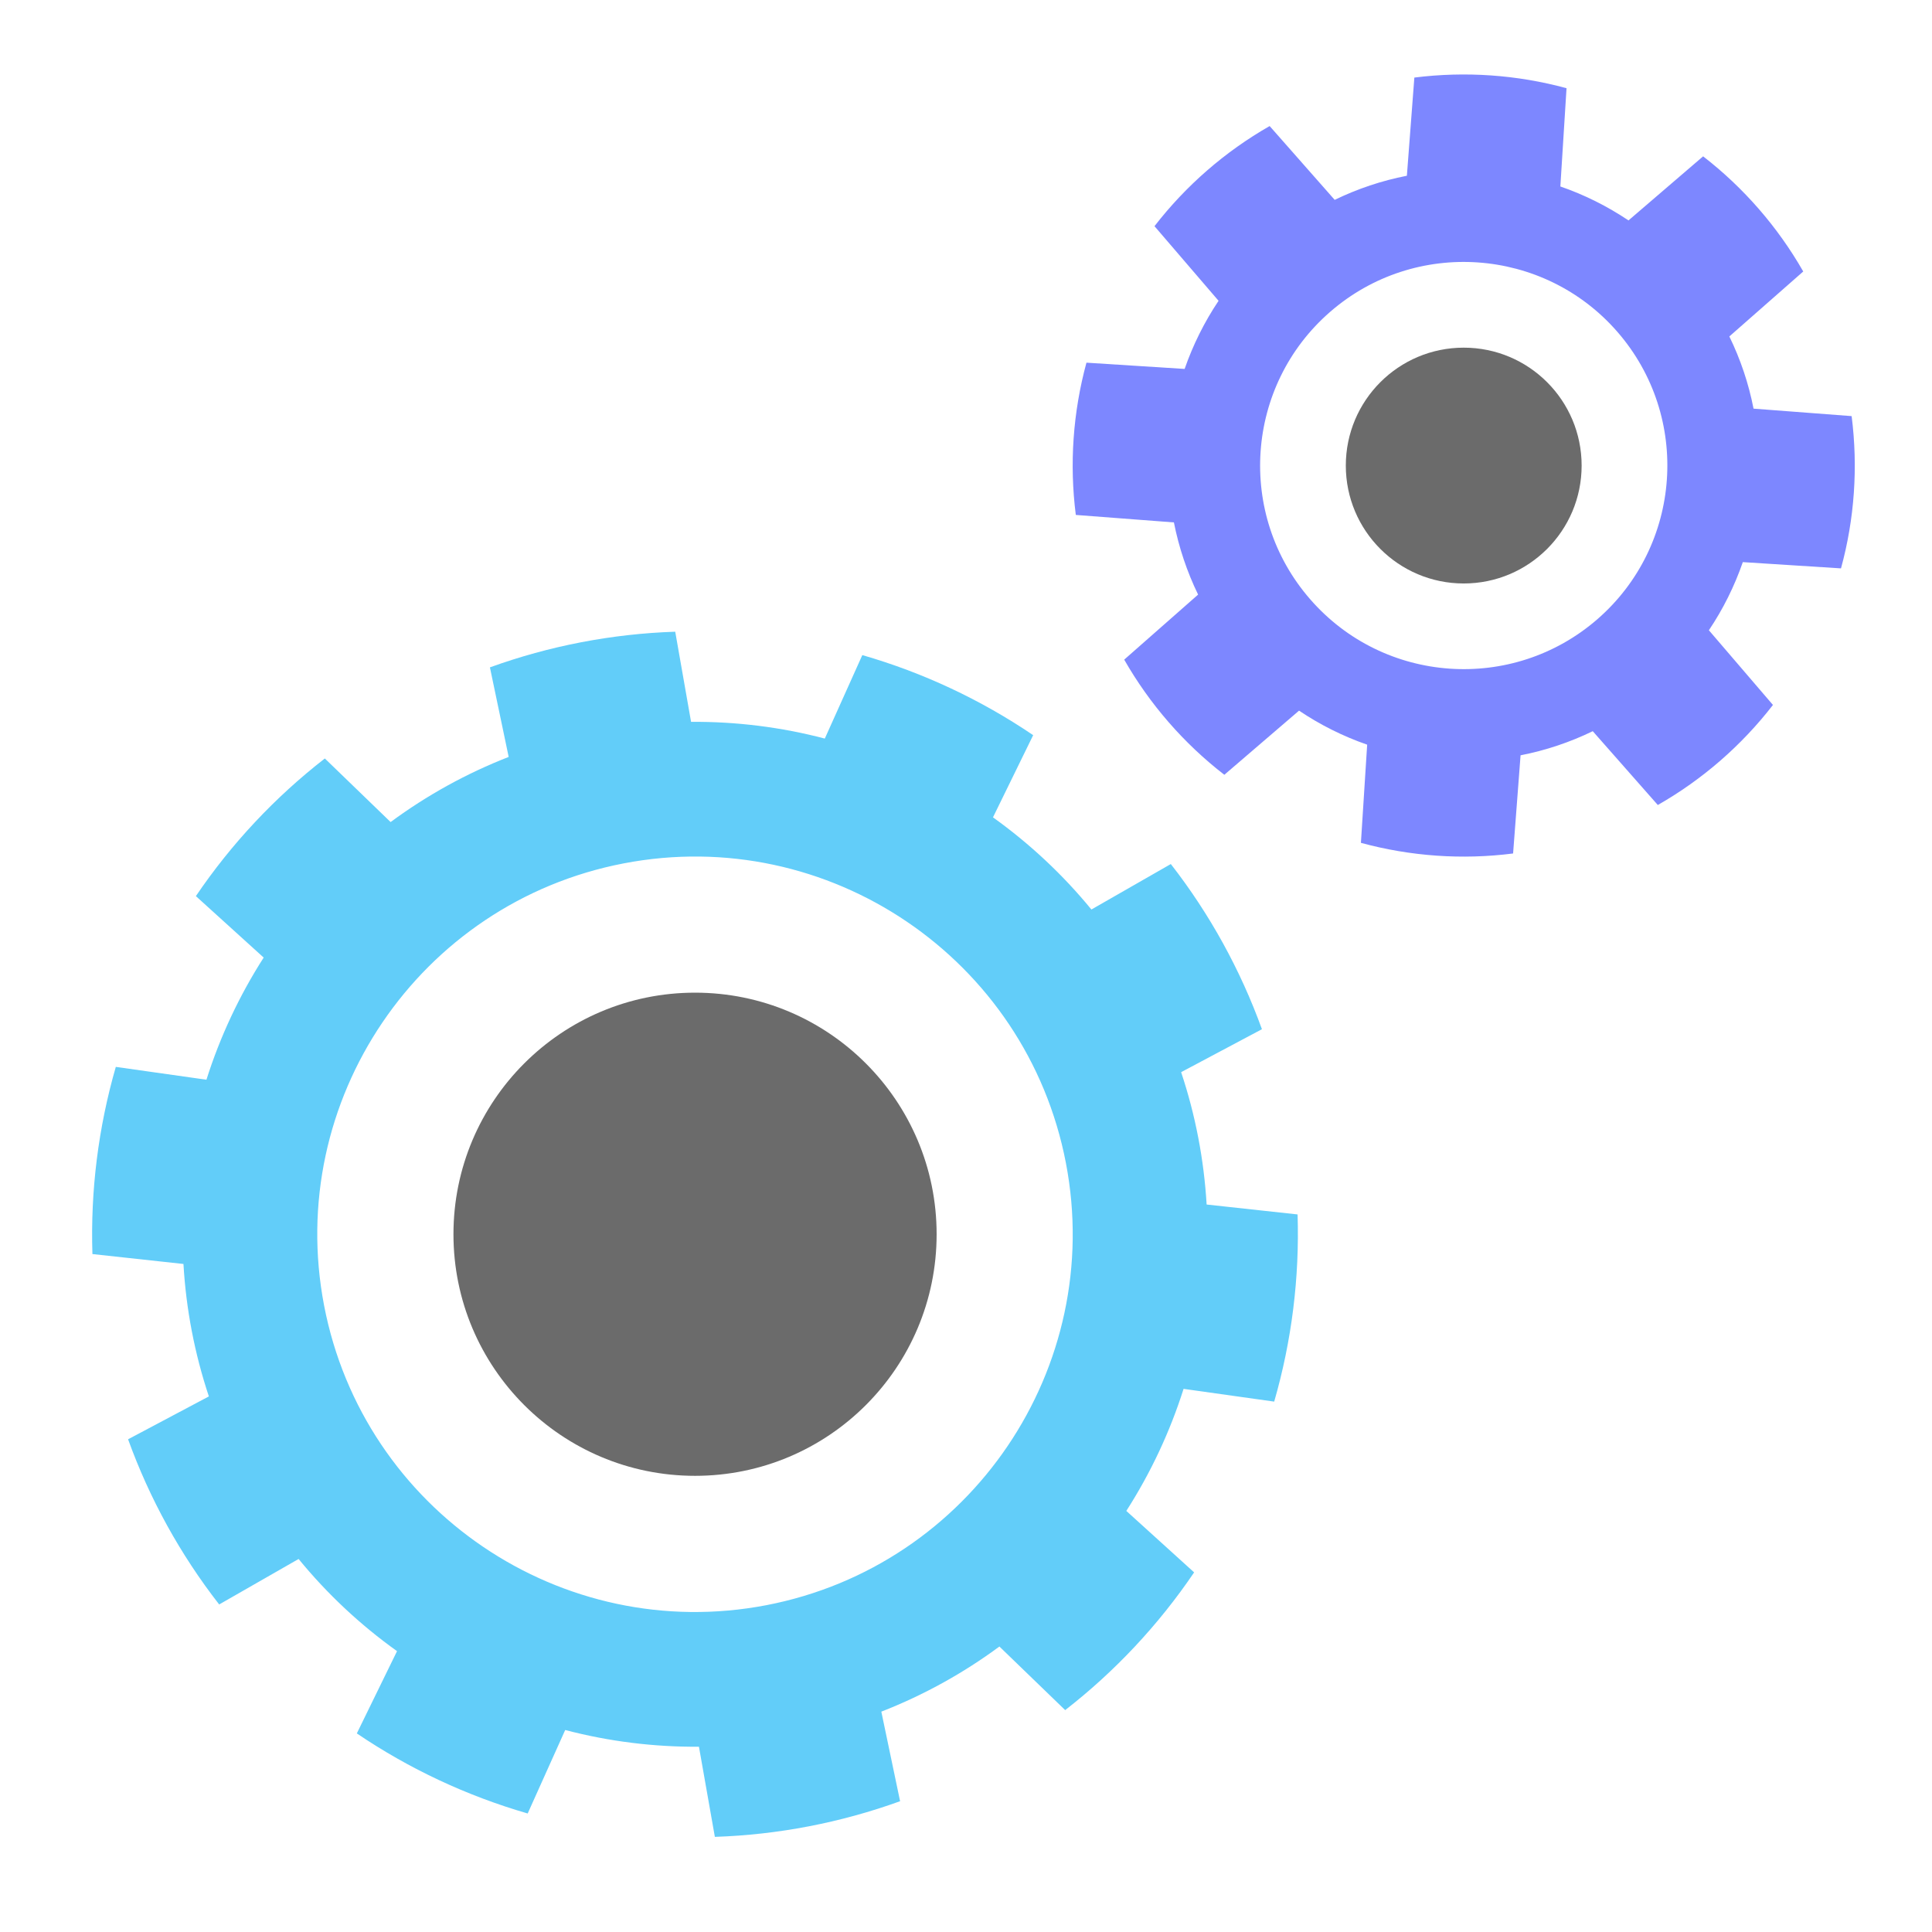 <?xml version="1.0" encoding="UTF-8" standalone="no"?>
<svg
   width="100%"
   height="100%"
   viewBox="0 0 32 32"
   version="1.1"
   xml:space="preserve"
   style="fill-rule:evenodd;clip-rule:evenodd;stroke-linejoin:round;stroke-miterlimit:2;"
   id="svg3"
   sodipodi:docname="univ_icon_settings_a.svg"
   inkscape:version="1.4 (86a8ad7, 2024-10-11)"
   xmlns:inkscape="http://www.inkscape.org/namespaces/inkscape"
   xmlns:sodipodi="http://sodipodi.sourceforge.net/DTD/sodipodi-0.dtd"
   xmlns="http://www.w3.org/2000/svg"
   xmlns:svg="http://www.w3.org/2000/svg"
   xmlns:serif="http://www.serif.com/"><defs
     id="defs3" /><sodipodi:namedview
     id="namedview3"
     pagecolor="#ffffff"
     bordercolor="#000000"
     borderopacity="0.25"
     inkscape:showpageshadow="2"
     inkscape:pageopacity="0.0"
     inkscape:pagecheckerboard="0"
     inkscape:deskcolor="#d1d1d1"
     inkscape:zoom="13.359375"
     inkscape:cx="18.900585"
     inkscape:cy="25.038596"
     inkscape:window-width="1920"
     inkscape:window-height="1057"
     inkscape:window-x="-8"
     inkscape:window-y="-8"
     inkscape:window-maximized="1"
     inkscape:current-layer="svg3" /><rect
     id="Pack-Settings"
     serif:id="Pack Settings"
     x="0"
     y="0"
     width="32"
     height="32"
     style="fill:none;" /><g
     id="g3"
     transform="matrix(1.345,0,0,1.345,-5.56,-5.459)"><path
       d="m 12.449,11.838 0.195,1.11 c 0.556,-0.004 1.11,0.065 1.647,0.206 l 0.462,-1.028 c 0.749,0.216 1.459,0.549 2.104,0.986 l -0.495,1.012 c 0.452,0.324 0.86,0.705 1.212,1.135 l 0.978,-0.56 c 0.479,0.615 0.857,1.302 1.122,2.034 l -0.995,0.529 c 0.176,0.527 0.281,1.075 0.314,1.63 l 1.12,0.122 c 0.025,0.779 -0.072,1.557 -0.288,2.305 l -1.116,-0.157 c -0.168,0.53 -0.405,1.035 -0.705,1.503 l 0.835,0.757 c -0.437,0.645 -0.973,1.218 -1.588,1.696 l -0.81,-0.783 c -0.447,0.33 -0.936,0.6 -1.454,0.802 l 0.231,1.103 c -0.733,0.265 -1.503,0.413 -2.281,0.439 l -0.196,-1.11 c -0.556,0.004 -1.11,-0.065 -1.647,-0.206 l -0.462,1.028 C 9.883,26.174 9.173,25.842 8.528,25.405 L 9.023,24.392 C 8.571,24.069 8.163,23.687 7.811,23.257 l -0.978,0.56 C 6.354,23.202 5.976,22.516 5.711,21.783 L 6.706,21.255 C 6.53,20.727 6.425,20.179 6.393,19.624 L 5.272,19.502 C 5.247,18.724 5.344,17.946 5.56,17.197 l 1.116,0.158 c 0.168,-0.53 0.405,-1.036 0.705,-1.504 L 6.546,15.094 c 0.437,-0.645 0.973,-1.217 1.588,-1.695 l 0.81,0.783 c 0.447,-0.33 0.936,-0.6 1.454,-0.802 l -0.231,-1.103 c 0.733,-0.265 1.503,-0.413 2.282,-0.439 z m -0.635,2.853 c 2.521,-0.485 4.961,1.168 5.446,3.689 0.484,2.521 -1.169,4.961 -3.689,5.446 -2.521,0.484 -4.961,-1.169 -5.446,-3.69 -0.484,-2.52 1.169,-4.96 3.689,-5.445 z"
       style="fill:#62cdf9"
       id="path1" /><path
       d="m 26.34,7.402 -0.91,0.8 c 0.138,0.283 0.238,0.581 0.298,0.889 l 1.208,0.092 c 0.08,0.628 0.036,1.265 -0.131,1.875 l -1.209,-0.077 c -0.103,0.297 -0.243,0.579 -0.418,0.839 l 0.789,0.92 c -0.387,0.5 -0.869,0.919 -1.418,1.232 L 23.748,13.063 C 23.466,13.2 23.167,13.3 22.859,13.36 l -0.092,1.209 c -0.627,0.08 -1.264,0.035 -1.874,-0.131 L 20.97,13.229 C 20.673,13.126 20.391,12.985 20.131,12.81 l -0.92,0.79 c -0.5,-0.387 -0.919,-0.869 -1.233,-1.418 l 0.91,-0.801 C 18.751,11.099 18.651,10.8 18.59,10.492 L 17.382,10.4 C 17.302,9.773 17.347,9.136 17.513,8.525 l 1.209,0.077 C 18.825,8.306 18.965,8.024 19.14,7.763 L 18.351,6.844 c 0.387,-0.5 0.869,-0.919 1.418,-1.233 L 20.57,6.52 c 0.282,-0.137 0.581,-0.237 0.889,-0.297 l 0.092,-1.209 c 0.627,-0.079 1.264,-0.035 1.874,0.131 l -0.076,1.21 c 0.296,0.102 0.578,0.243 0.839,0.418 l 0.919,-0.789 c 0.5,0.387 0.919,0.869 1.233,1.418 z m -2.288,0.744 c 0.908,1.045 0.797,2.63 -0.247,3.538 -1.045,0.908 -2.63,0.798 -3.538,-0.247 -0.909,-1.044 -0.798,-2.63 0.247,-3.538 1.044,-0.908 2.63,-0.797 3.538,0.247 z"
       style="fill:#7d87ff"
       id="path2" /><circle
       cx="12.693"
       cy="19.258"
       r="2.975"
       style="fill:#6b6b6b"
       id="circle2" /><circle
       cx="22.159"
       cy="9.792"
       r="1.452"
       style="fill:#6b6b6b"
       id="circle3" /></g></svg>
